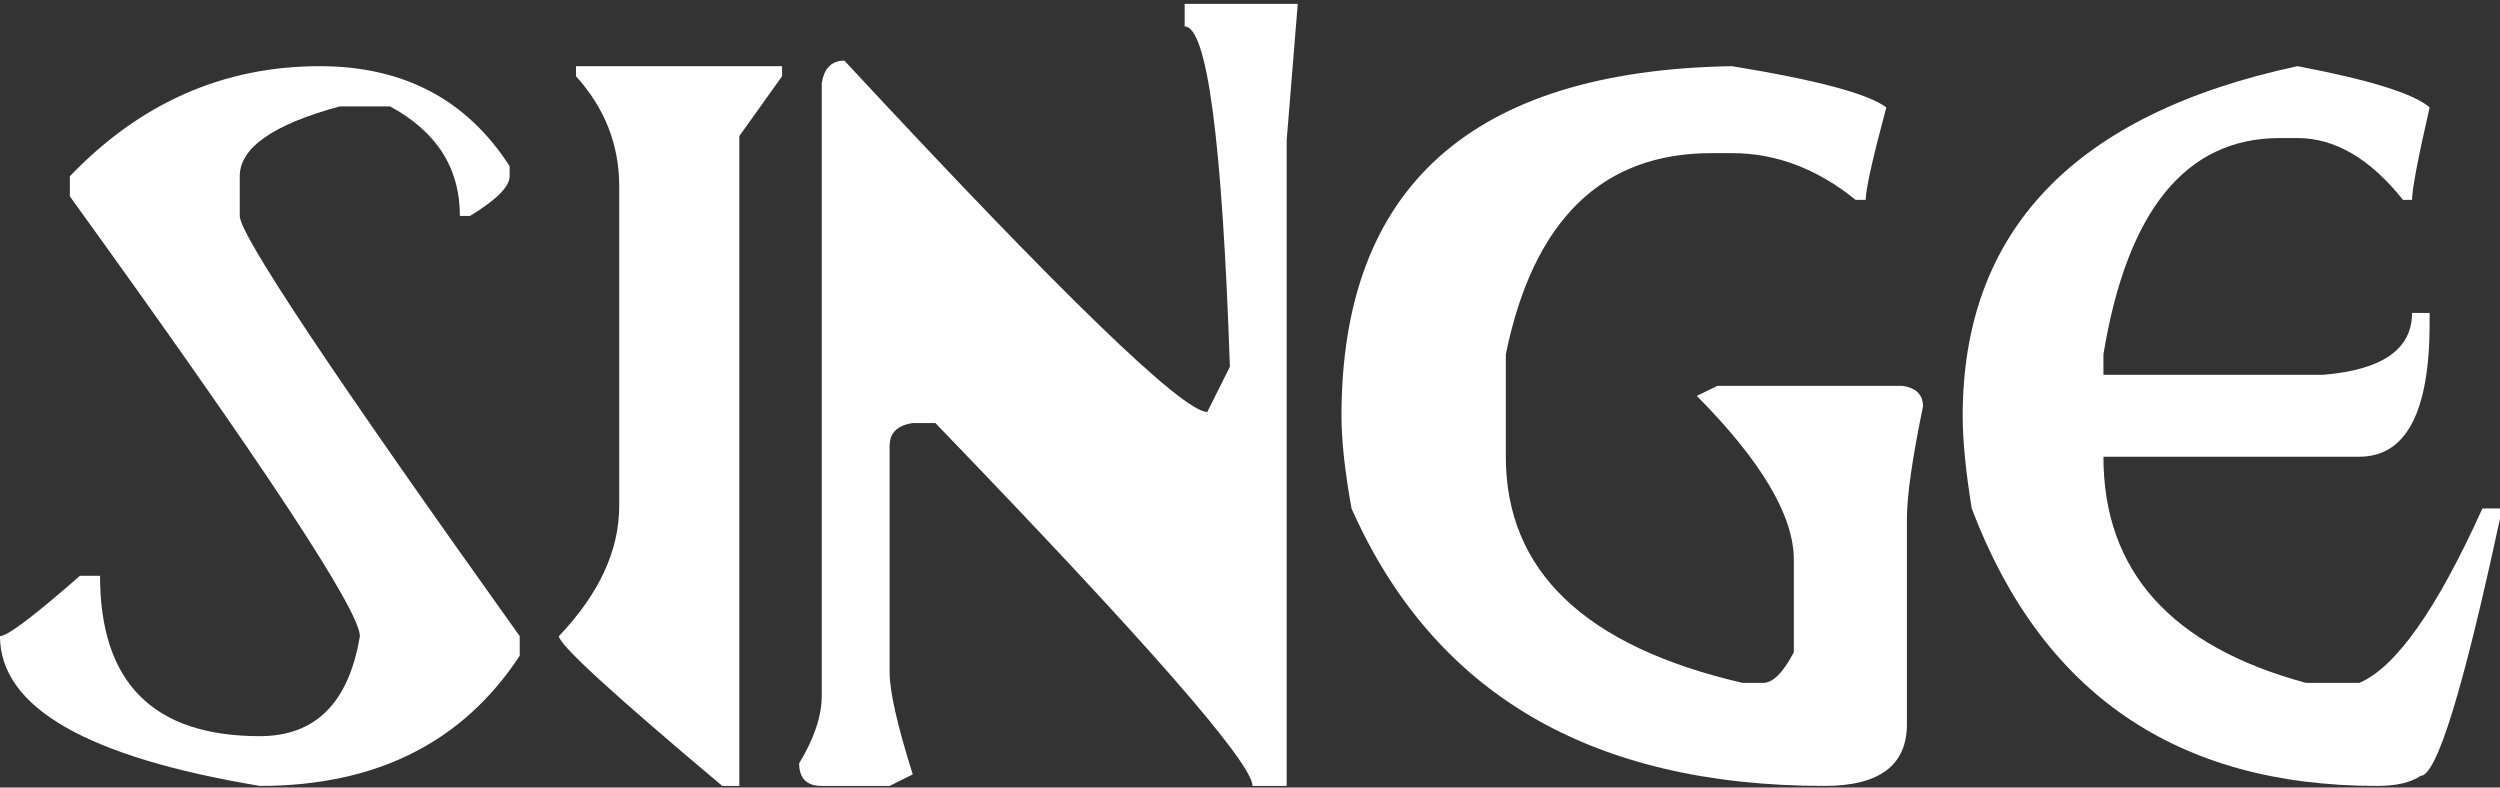 <?xml version="1.0" encoding="UTF-8" standalone="no"?><!DOCTYPE svg PUBLIC "-//W3C//DTD SVG 1.1//EN" "http://www.w3.org/Graphics/SVG/1.1/DTD/svg11.dtd"><svg width="100%" height="100%" viewBox="0 0 600 189" version="1.1" xmlns="http://www.w3.org/2000/svg" xmlns:xlink="http://www.w3.org/1999/xlink" xml:space="preserve" xmlns:serif="http://www.serif.com/" style="fill-rule:evenodd;clip-rule:evenodd;stroke-linejoin:round;stroke-miterlimit:2;"><rect x="0" y="0" width="600" height="189" fill="#333333" stroke="none"/><g id="laserdisc_singe_alt"><path d="M76.719,15.882c20.104,0 35.304,8.002 45.597,24.005l0,2.413c0,2.493 -3.176,5.669 -9.53,9.529l-2.412,0c-0,-11.5 -5.589,-20.265 -16.767,-26.296l-12.063,-0c-16.003,4.342 -24.005,9.931 -24.005,16.767l0,9.529c0,4.504 22.397,38.118 67.19,100.845l-0,4.704c-13.672,20.828 -34.46,31.243 -62.365,31.243c-41.576,-6.916 -62.364,-18.899 -62.364,-35.947c1.769,-0 8.162,-4.825 19.18,-14.476l4.825,0c-0,25.654 12.786,38.48 38.359,38.48c13.35,0 21.351,-8.001 24.005,-24.004c0,-6.112 -23.201,-41.295 -69.602,-105.549l0,-4.825c16.888,-17.612 36.872,-26.418 59.952,-26.418Z" style="fill:#fff;fill-rule:nonzero;"/><path d="M173.341,188.621c-26.136,-21.955 -39.203,-33.937 -39.203,-35.947c9.65,-10.133 14.475,-20.547 14.475,-31.243l-0,-76.719c-0,-9.972 -3.458,-18.777 -10.374,-26.417l-0,-2.413l49.457,0l0,2.413l-10.253,14.355l-0,155.971l-4.102,-0Z" style="fill:#fff;fill-rule:nonzero;"/><path d="M284.318,0.925l27.142,-0l-2.654,32.69l-0,155.006l-8.203,-0c0,-5.469 -25.372,-34.5 -76.116,-87.093l-5.428,-0c-3.699,0.563 -5.549,2.372 -5.549,5.428l0,54.403c0,4.584 1.85,12.746 5.549,24.487l-5.549,2.775l-16.284,-0c-3.619,-0 -5.429,-1.81 -5.429,-5.429c3.619,-5.951 5.429,-11.379 5.429,-16.284l-0,-146.924c0.563,-3.619 2.372,-5.429 5.428,-5.429c52.191,56.213 81.222,84.319 87.093,84.319l5.428,-10.857c-1.85,-54.443 -5.469,-81.664 -10.857,-81.664l0,-5.428Z" style="fill:#fff;fill-rule:nonzero;"/><path d="M415.682,15.882c20.265,3.297 32.609,6.595 37.032,9.892c-3.297,12.304 -4.946,19.702 -4.946,22.195l-2.412,0c-9.248,-7.479 -19.14,-11.218 -29.674,-11.218l-4.946,-0c-26.297,-0 -42.742,16.084 -49.337,48.251l0,24.608c0,27.422 18.939,45.516 56.816,54.282l4.945,-0c2.333,-0 4.785,-2.453 7.359,-7.358l-0,-22.196c-0,-10.534 -7.761,-23.643 -23.281,-39.324l4.945,-2.413l44.391,0c3.297,0.483 4.946,2.131 4.946,4.946c-2.573,12.465 -3.86,21.431 -3.86,26.9l-0,49.336c-0,9.892 -6.594,14.838 -19.783,14.838c-55.971,-0 -93.808,-22.196 -113.51,-66.587c-1.609,-8.926 -2.413,-16.325 -2.413,-22.195c0,-54.926 31.243,-82.911 93.728,-83.957Z" style="fill:#fff;fill-rule:nonzero;"/><path d="M551.387,15.882c17.371,3.297 27.946,6.595 31.725,9.892c-2.814,12.304 -4.222,19.702 -4.222,22.195l-2.171,0c-7.881,-9.891 -16.325,-14.837 -25.332,-14.837l-4.222,0c-22.517,0 -36.63,17.29 -42.34,51.87l0,4.945l52.835,0c14.153,-1.206 21.23,-6.152 21.23,-14.837l4.222,0l0,2.413c0,21.391 -5.629,32.087 -16.888,32.087l-61.399,-0c0,27.422 16.204,45.516 48.613,54.282l12.786,-0c8.766,-3.699 18.617,-17.652 29.554,-41.858l4.222,0l0,2.413c-8.846,41.174 -15.199,61.761 -19.059,61.761c-2.332,1.608 -5.83,2.413 -10.495,2.413c-48.009,-0 -80.418,-22.196 -97.225,-66.587c-1.448,-8.926 -2.172,-16.325 -2.172,-22.195c0,-44.471 26.78,-72.457 80.338,-83.957Z" style="fill:#fff;fill-rule:nonzero;"/></g></svg>